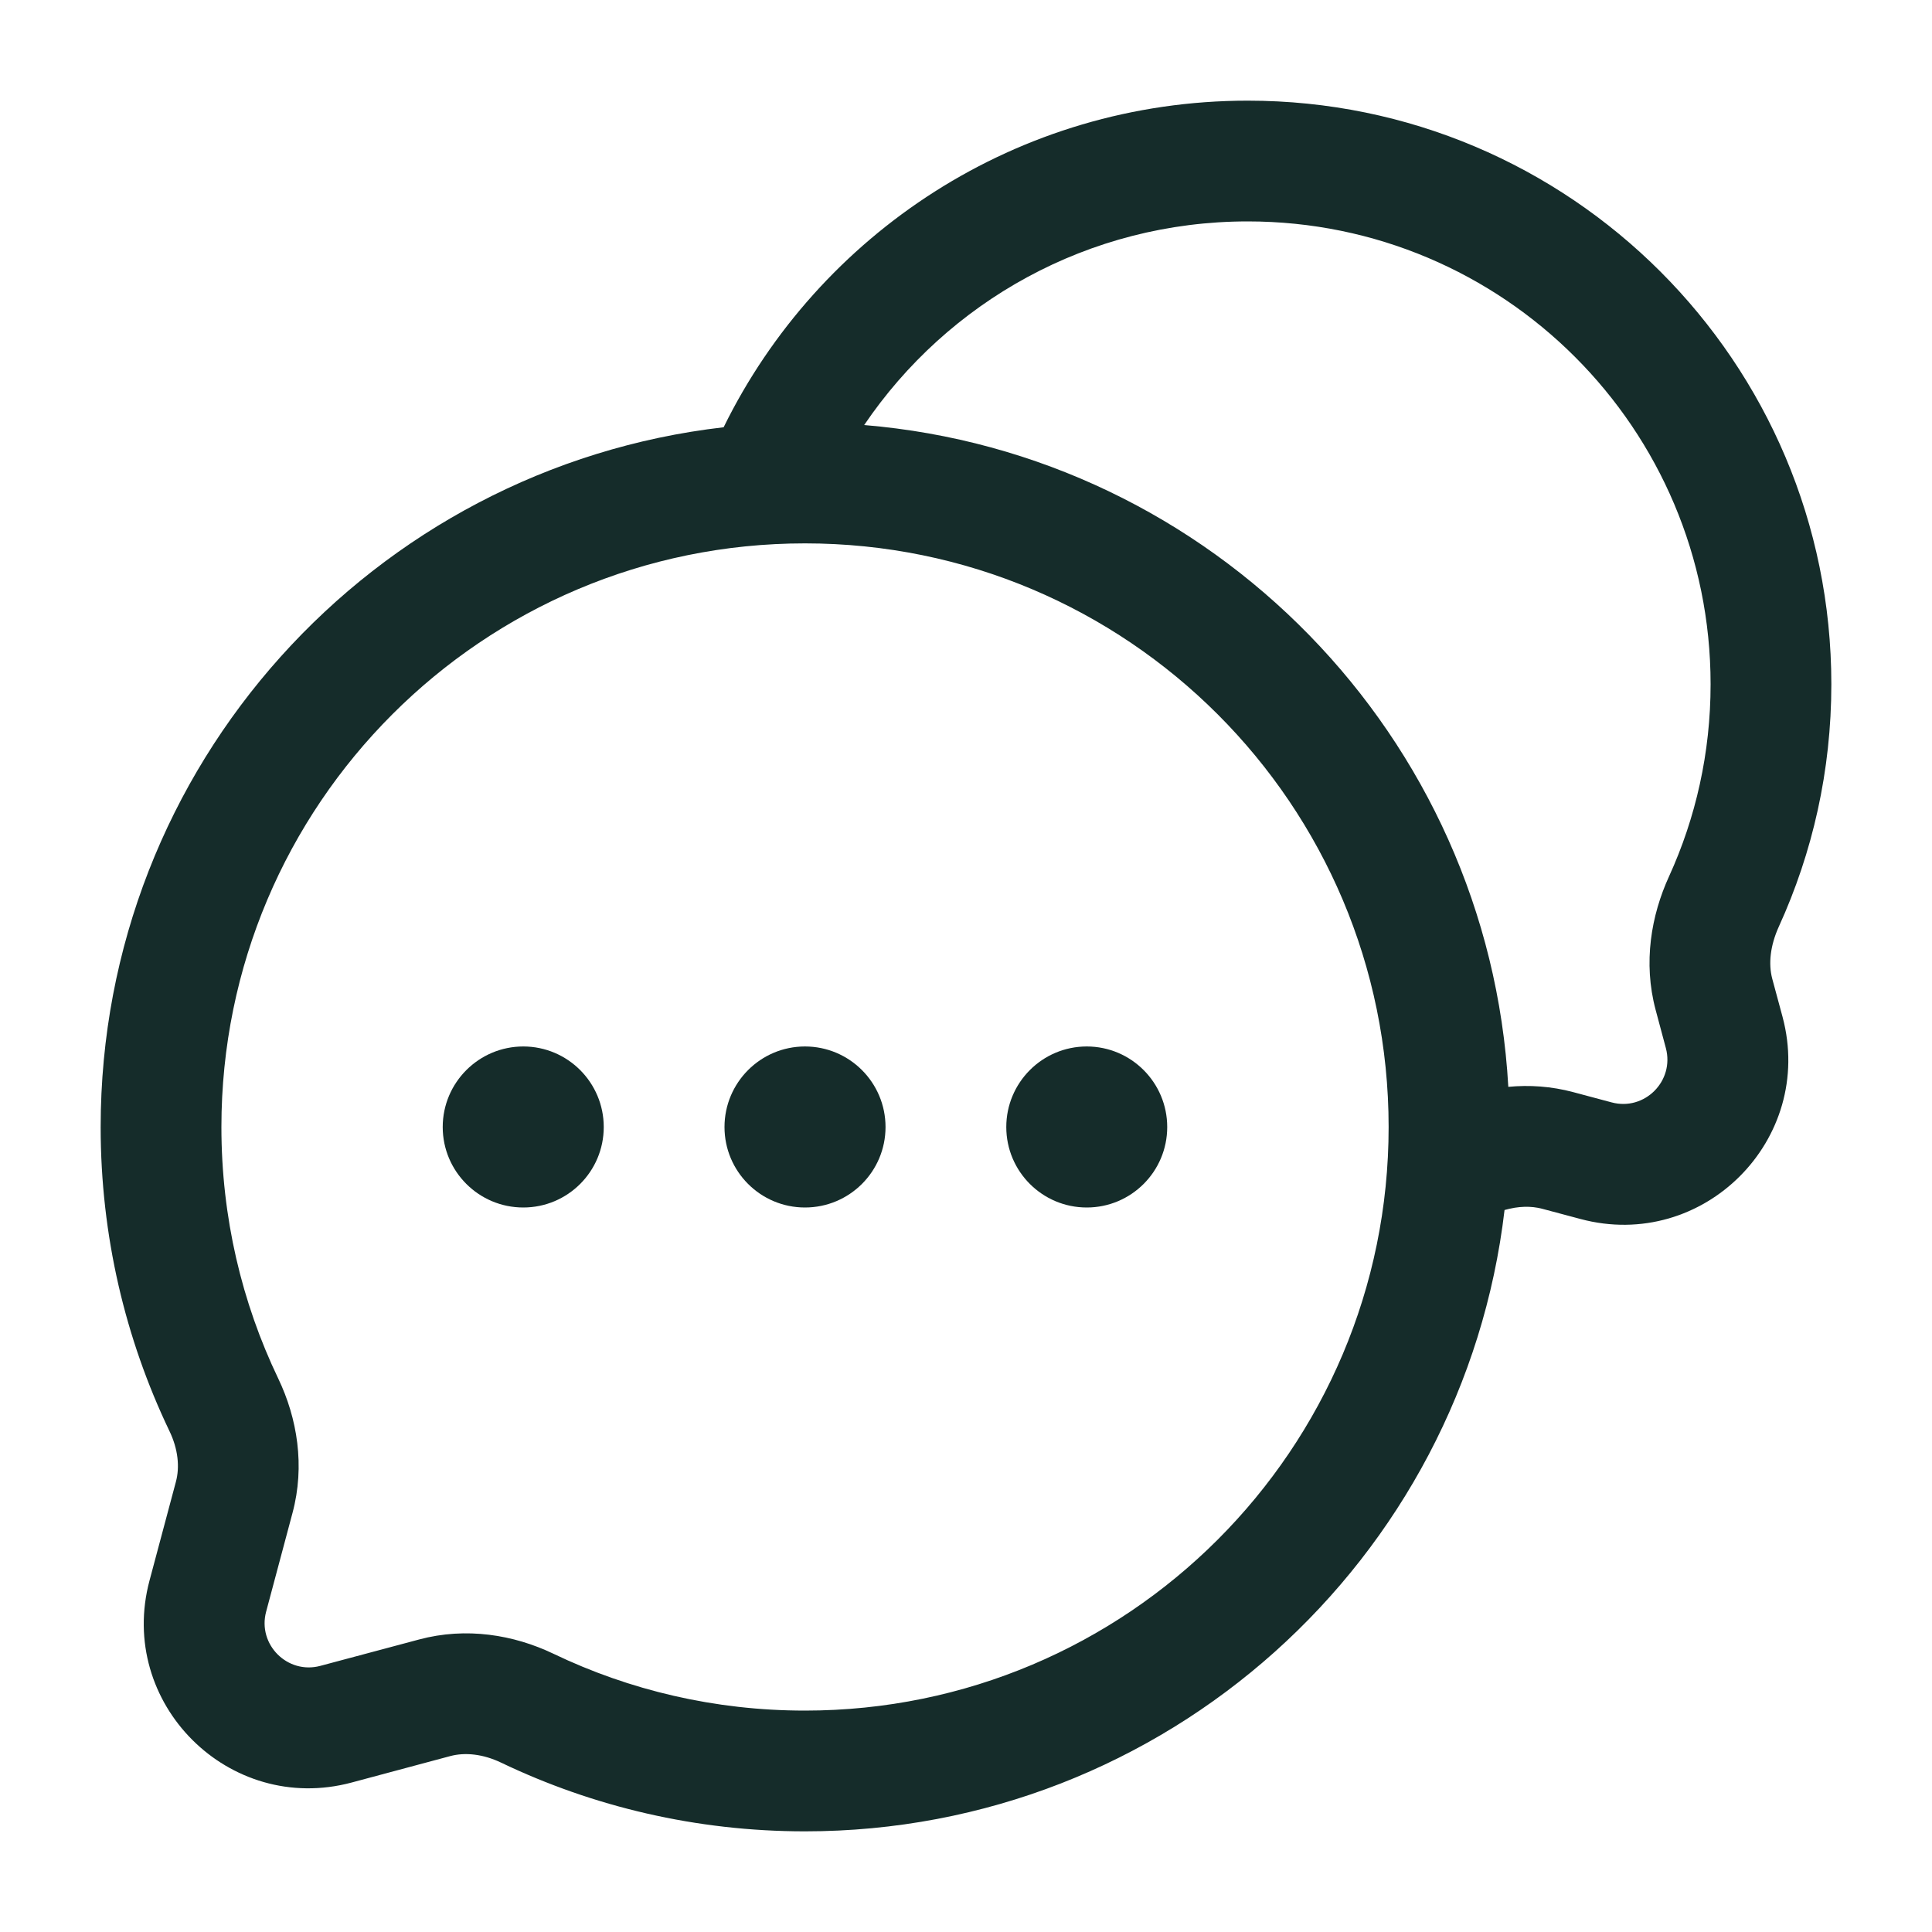 <svg width="20" height="20" viewBox="0 0 20 20" fill="none" xmlns="http://www.w3.org/2000/svg">
<g id="Outline / Messages, Conversation / Dialog">
<g id="Vector">
<path fill-rule="evenodd" clip-rule="evenodd" d="M7.491 4.423C8.474 2.421 10.534 1.042 12.917 1.042C16.253 1.042 18.958 3.747 18.958 7.083C18.958 7.977 18.764 8.826 18.415 9.591C18.324 9.791 18.306 9.979 18.346 10.131L18.453 10.527C18.792 11.797 17.631 12.959 16.361 12.619L15.964 12.513C15.851 12.483 15.718 12.485 15.575 12.526C15.15 16.148 12.07 18.958 8.333 18.958C7.208 18.958 6.141 18.703 5.188 18.247C5 18.157 4.814 18.138 4.661 18.179L3.639 18.453C2.37 18.792 1.208 17.631 1.548 16.361L1.821 15.339C1.862 15.186 1.844 15 1.753 14.812C1.297 13.859 1.042 12.792 1.042 11.667C1.042 7.925 3.861 4.841 7.491 4.423ZM8.946 4.4C12.55 4.7 15.41 7.621 15.614 11.251C15.832 11.23 16.06 11.245 16.287 11.306L16.684 11.412C17.024 11.503 17.336 11.191 17.245 10.85L17.139 10.454C17.008 9.964 17.093 9.476 17.278 9.072C17.554 8.467 17.708 7.794 17.708 7.083C17.708 4.437 15.563 2.292 12.917 2.292C11.265 2.292 9.808 3.127 8.946 4.4ZM8.333 5.625C4.997 5.625 2.292 8.33 2.292 11.667C2.292 12.601 2.503 13.484 2.881 14.272C3.077 14.682 3.159 15.174 3.028 15.662L2.755 16.684C2.664 17.024 2.976 17.336 3.316 17.245L4.338 16.972C4.826 16.841 5.318 16.923 5.728 17.119C6.516 17.497 7.399 17.708 8.333 17.708C11.67 17.708 14.375 15.003 14.375 11.667C14.375 8.33 11.67 5.625 8.333 5.625Z" fill="#152C2A"/>
<path d="M6.25 11.667C6.25 12.127 5.877 12.5 5.417 12.5C4.957 12.5 4.583 12.127 4.583 11.667C4.583 11.207 4.957 10.833 5.417 10.833C5.877 10.833 6.25 11.207 6.25 11.667Z" fill="#152C2A"/>
<path d="M9.167 11.667C9.167 12.127 8.794 12.5 8.333 12.5C7.873 12.5 7.5 12.127 7.5 11.667C7.5 11.207 7.873 10.833 8.333 10.833C8.794 10.833 9.167 11.207 9.167 11.667Z" fill="#152C2A"/>
<path d="M12.083 11.667C12.083 12.127 11.71 12.5 11.25 12.5C10.79 12.5 10.417 12.127 10.417 11.667C10.417 11.207 10.79 10.833 11.25 10.833C11.71 10.833 12.083 11.207 12.083 11.667Z" fill="#152C2A"/>
</g>
</g>
</svg>
